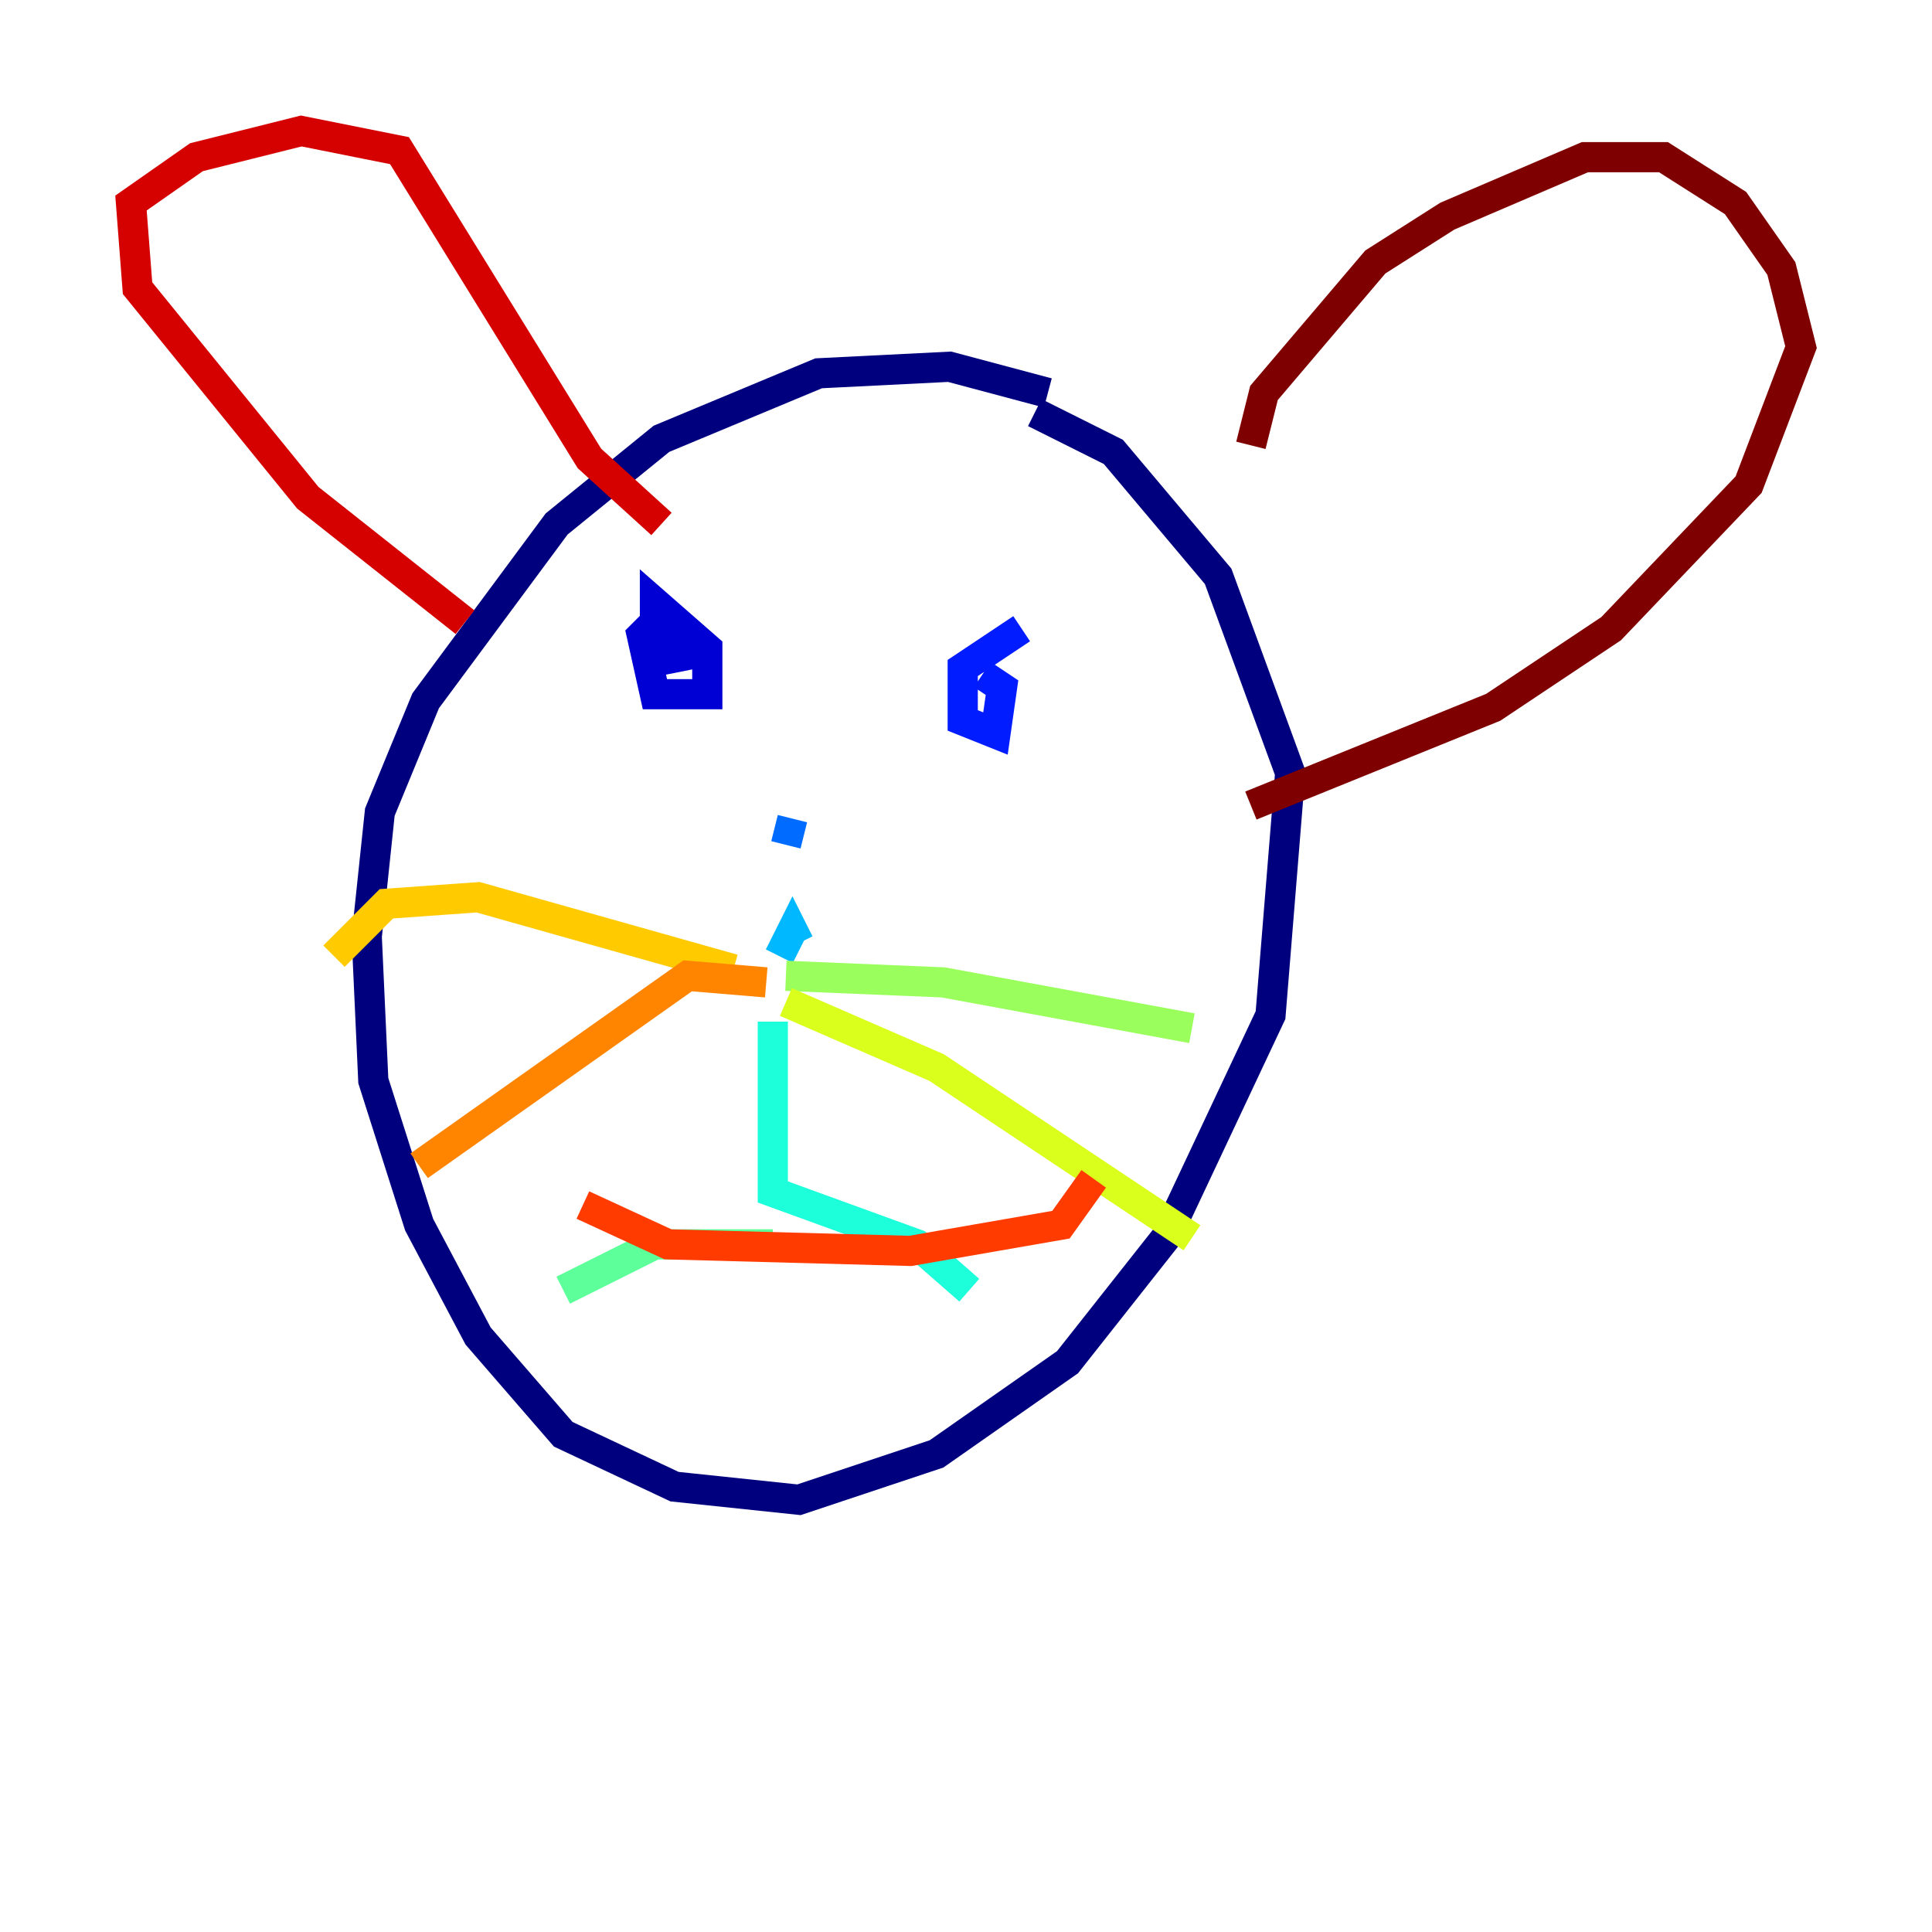 <?xml version="1.0" encoding="utf-8" ?>
<svg baseProfile="tiny" height="128" version="1.2" viewBox="0,0,128,128" width="128" xmlns="http://www.w3.org/2000/svg" xmlns:ev="http://www.w3.org/2001/xml-events" xmlns:xlink="http://www.w3.org/1999/xlink"><defs /><polyline fill="none" points="69.424,26.034 62.915,24.298 54.237,24.732 43.824,29.071 36.881,34.712 28.203,46.427 25.166,53.803 24.298,62.047 24.732,71.593 27.77,81.139 31.675,88.515 37.315,95.024 44.691,98.495 52.936,99.363 62.047,96.325 70.725,90.251 77.234,82.007 84.176,67.254 85.478,51.2 80.705,38.183 73.763,29.939 68.556,27.336" stroke="#00007f" stroke-width="2" /><polyline fill="none" points="43.824,40.786 42.522,42.088 43.39,45.993 46.861,45.993 46.861,42.956 43.39,39.919 43.39,43.824 45.559,43.39 44.258,41.654" stroke="#0000d5" stroke-width="2" /><polyline fill="none" points="67.688,41.654 63.783,44.258 63.783,47.729 65.953,48.597 66.386,45.559 65.085,44.691" stroke="#001cff" stroke-width="2" /><polyline fill="none" points="52.502,54.237 52.068,55.973" stroke="#006cff" stroke-width="2" /><polyline fill="none" points="52.936,62.481 52.502,61.614 51.634,63.349" stroke="#00b8ff" stroke-width="2" /><polyline fill="none" points="51.2,67.688 51.2,78.969 60.746,82.441 64.217,85.478" stroke="#1cffda" stroke-width="2" /><polyline fill="none" points="51.2,82.441 43.39,82.441 37.315,85.478" stroke="#5cff9a" stroke-width="2" /><polyline fill="none" points="52.068,64.651 62.481,65.085 78.969,68.122" stroke="#9aff5c" stroke-width="2" /><polyline fill="none" points="52.068,66.386 62.047,70.725 78.969,82.007" stroke="#daff1c" stroke-width="2" /><polyline fill="none" points="48.597,64.217 31.675,59.444 25.6,59.878 22.129,63.349" stroke="#ffcb00" stroke-width="2" /><polyline fill="none" points="50.766,65.085 45.559,64.651 27.77,77.234" stroke="#ff8500" stroke-width="2" /><polyline fill="none" points="38.617,79.837 44.258,82.441 60.312,82.875 70.291,81.139 72.461,78.102" stroke="#ff3b00" stroke-width="2" /><polyline fill="none" points="30.807,41.22 20.393,32.976 9.112,19.091 8.678,13.451 13.017,10.414 19.959,8.678 26.468,9.98 39.051,30.373 43.824,34.712" stroke="#d50000" stroke-width="2" /><polyline fill="none" points="82.875,29.505 83.742,26.034 91.119,17.356 95.891,14.319 105.003,10.414 110.21,10.414 114.983,13.451 118.02,17.79 119.322,22.997 115.851,32.108 106.739,41.654 98.929,46.861 82.875,53.37" stroke="#7f0000" stroke-width="2" /></svg>